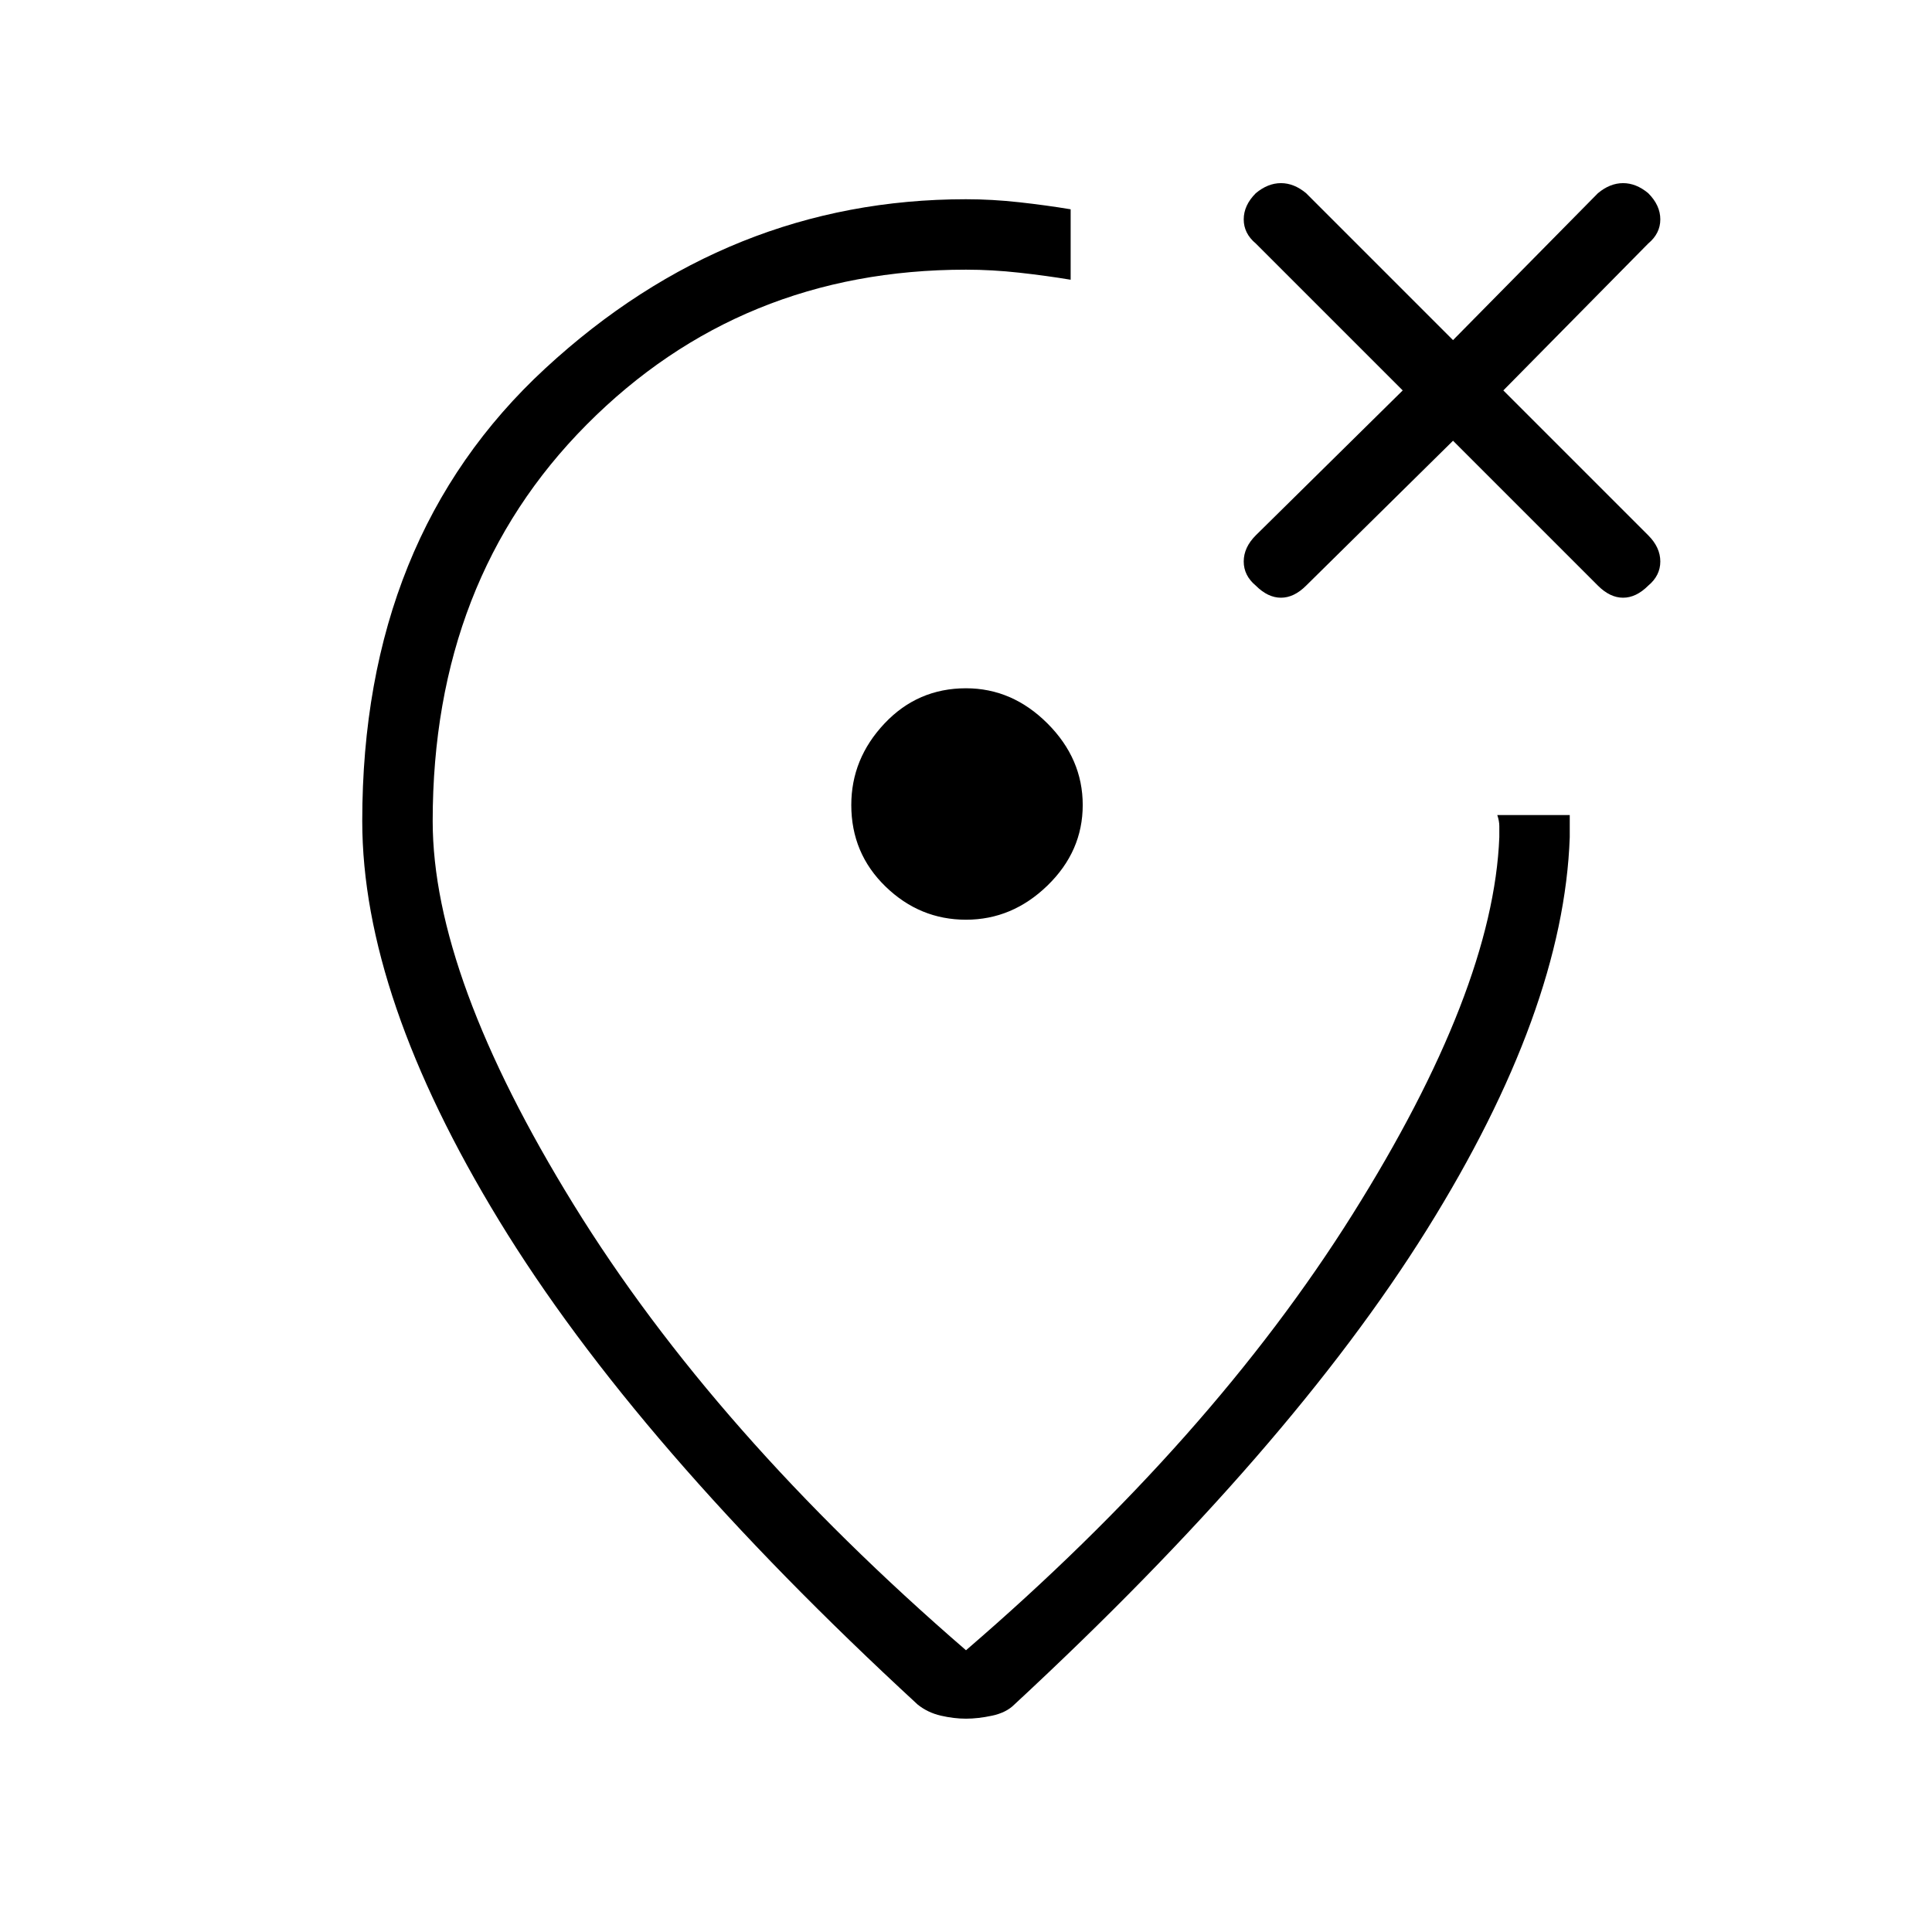 <svg xmlns="http://www.w3.org/2000/svg" height="48" width="48"><path d="M31.2 14.55q.3.3.625.3t.625-.3l3.65-3.6 3.6 3.6q.3.3.625.3t.625-.3q.3-.25.3-.6t-.3-.65l-3.6-3.6 3.6-3.65q.3-.25.3-.6t-.3-.65q-.3-.25-.625-.25t-.625.25l-3.6 3.65-3.65-3.65q-.3-.25-.625-.25t-.625.25q-.3.3-.3.65 0 .35.3.6l3.65 3.65-3.65 3.6q-.3.3-.3.65 0 .35.3.6Zm-7.2 8.3q1.15 0 2.025-.85t.875-2q0-1.15-.875-2.025T24 17.1q-1.2 0-2.025.875T21.15 20q0 1.2.85 2.025t2 .825Zm0 19.85q-.3 0-.625-.075t-.575-.275q-7-6.45-10.4-12.025Q9 24.75 9 20.4q0-7.05 4.55-11.25T24 4.95q.65 0 1.325.075Q26 5.1 26.6 5.2v1.75q-.6-.1-1.275-.175Q24.65 6.7 24 6.7q-5.6 0-9.425 3.85-3.825 3.85-3.825 9.85 0 3.85 3.5 9.525Q17.75 35.6 24 41q6.1-5.25 9.6-10.825 3.5-5.575 3.65-9.375v-.275q0-.125-.05-.275H39v.55q-.15 4.3-3.55 9.75T25.2 42.35q-.2.2-.55.275-.35.075-.65.075Zm.9-19.65Z"/></svg>